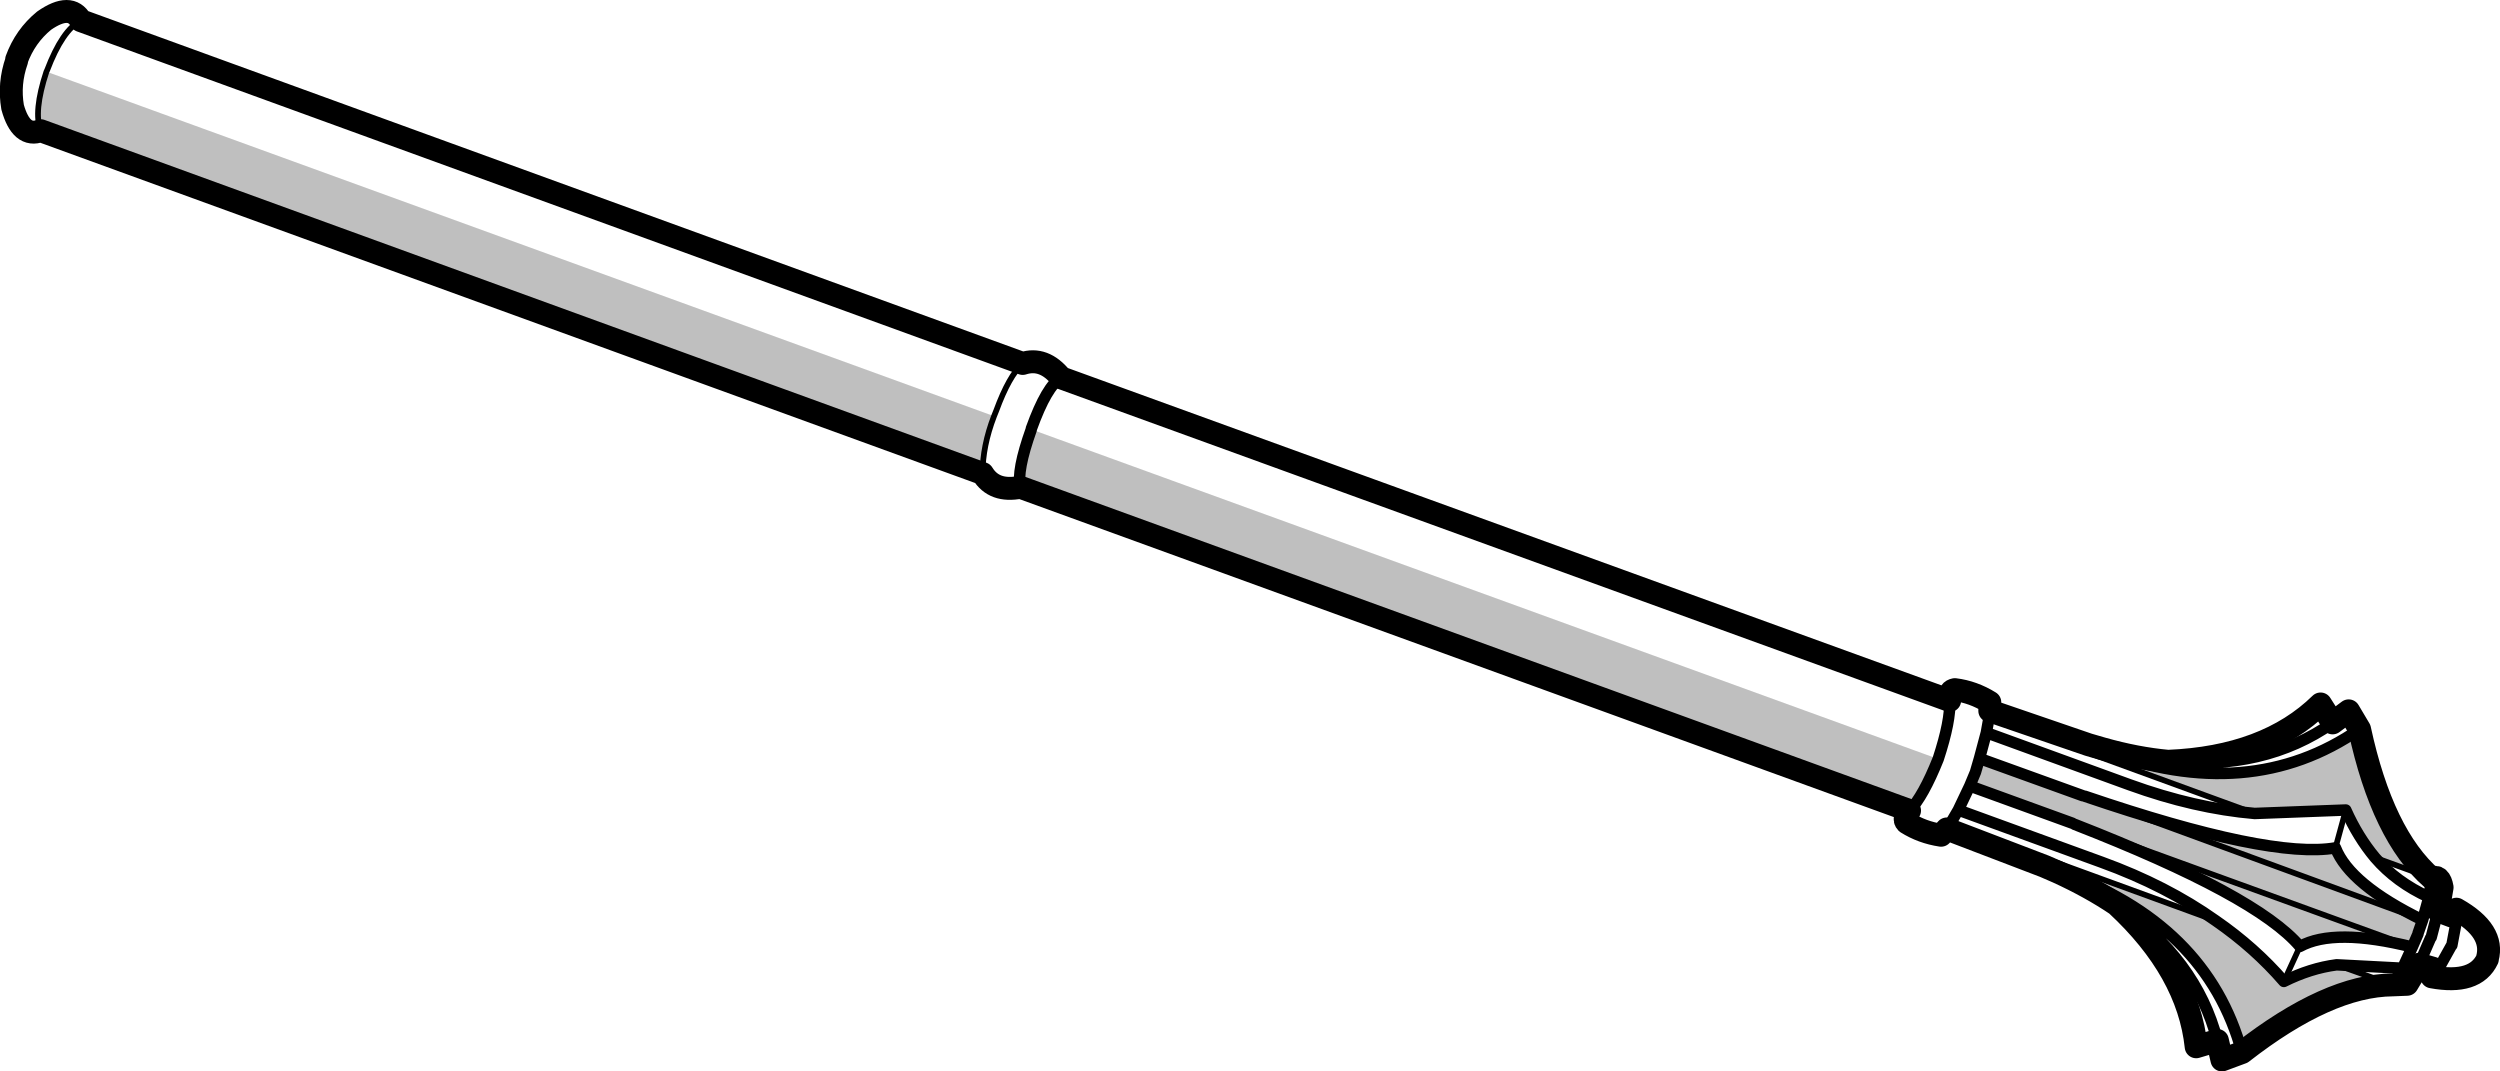 <?xml version="1.0" encoding="UTF-8" standalone="no"?>
<svg xmlns:xlink="http://www.w3.org/1999/xlink" height="93.45px" width="218.05px" xmlns="http://www.w3.org/2000/svg">
  <g transform="matrix(1.0, 0.0, 0.0, 1.0, -93.1, -301.45)">
    <path d="M96.65 312.85 Q96.0 311.2 97.15 307.7 L179.8 337.75 Q178.8 340.35 178.8 342.75 L96.65 312.85 M182.1 343.95 Q181.75 342.55 183.05 338.9 L262.15 367.65 Q260.85 370.9 259.65 372.15 L182.1 343.95 M289.75 372.4 L266.6 363.95 266.65 363.45 275.25 366.4 276.4 366.9 Q289.3 371.7 298.9 365.05 300.9 374.3 305.2 378.05 L300.25 376.25 Q298.75 374.45 297.7 372.1 L289.75 372.4 M262.9 373.75 L263.2 373.3 286.35 381.75 Q289.75 384.1 292.3 387.05 294.6 385.9 296.9 385.6 L301.8 387.35 Q296.15 387.4 288.65 393.25 285.6 381.95 272.6 377.4 L271.4 377.0 262.9 373.75 M264.9 370.0 L265.4 368.8 265.75 367.6 274.75 370.85 274.95 370.9 Q291.1 376.4 296.8 375.4 298.05 378.6 304.4 381.7 L304.0 382.85 304.0 382.9 303.5 384.05 Q296.7 382.35 293.7 384.0 289.95 379.55 274.05 373.35 L273.85 373.25 264.9 370.0 M303.5 384.05 L274.05 373.35 303.5 384.05 M274.95 370.9 L304.4 381.7 274.95 370.9" fill="#000000" fill-opacity="0.251" fill-rule="evenodd" stroke="none"/>
    <path d="M97.15 307.7 L97.2 307.6 Q98.55 304.05 100.15 303.25 M96.65 312.85 Q96.0 311.2 97.15 307.7 M179.8 337.75 L180.0 337.25 Q181.1 334.25 182.3 333.15 M179.8 337.75 Q178.8 340.35 178.8 342.75 M289.75 372.4 L266.6 363.95 266.65 363.45 M263.2 361.9 L263.15 362.15 263.15 362.5 263.15 362.55 M259.65 372.15 L259.55 372.25 259.35 372.5 259.3 372.7 M262.9 373.75 L263.2 373.3 286.35 381.75 M275.25 366.4 L276.4 366.9 M274.75 370.85 L274.95 370.9 304.4 381.7 M296.8 375.4 L297.7 372.1 M263.15 362.5 L262.85 362.35 M259.35 372.15 L259.55 372.25 M272.6 377.4 L271.4 377.0 M292.3 387.05 L293.7 384.0 M274.05 373.35 L273.85 373.25 M296.9 385.6 L301.8 387.35 M306.95 381.35 L307.4 381.5 307.35 380.75 M305.2 386.65 L305.7 386.1 305.3 385.9 M300.25 376.25 L305.2 378.05 M274.05 373.35 L303.5 384.05" fill="none" stroke="#000000" stroke-linecap="round" stroke-linejoin="round" stroke-width="0.5"/>
    <path d="M100.15 303.25 Q99.25 301.65 96.95 303.25 95.3 304.6 94.55 306.65 L94.55 306.75 Q93.85 308.75 94.2 310.8 94.95 313.5 96.65 312.85 L178.8 342.75 Q179.8 344.4 182.1 343.95 L259.65 372.15 M182.3 333.15 L100.15 303.25 M185.65 334.4 Q184.15 332.55 182.3 333.15 M266.65 363.45 L266.65 362.7 Q265.2 361.8 263.6 361.6 263.35 361.65 263.25 361.8 L263.2 361.9 262.85 362.35 M259.3 372.7 L259.3 372.75 Q259.2 373.0 259.4 373.2 260.75 374.05 262.4 374.3 L262.9 373.75 271.4 377.0 272.55 377.5 Q275.4 378.8 277.7 380.35 283.95 386.15 284.65 392.75 L286.5 392.2 286.9 393.9 288.65 393.25 Q296.15 387.4 301.8 387.35 L303.05 387.3 304.1 385.55 305.3 385.9 305.2 386.65 Q309.0 387.35 310.05 385.1 L310.05 385.05 Q310.7 382.65 307.35 380.75 L306.95 381.35 305.75 380.9 306.1 378.85 Q305.9 377.7 305.2 378.05 300.9 374.3 298.9 365.05 L297.95 363.45 296.55 364.5 295.5 362.85 Q290.75 367.5 282.2 367.85 279.45 367.6 276.45 366.75 L275.25 366.4 266.65 363.45 M259.3 372.7 L259.35 372.15 M185.65 334.4 L263.15 362.55" fill="none" stroke="#000000" stroke-linecap="round" stroke-linejoin="round" stroke-width="2.0"/>
    <path d="M182.1 343.95 Q181.75 342.55 183.05 338.9 L183.05 338.85 Q184.4 335.1 185.65 334.4 M266.6 363.95 L266.35 365.35 278.85 369.9 Q284.5 371.95 289.75 372.4 L297.7 372.1 Q298.75 374.45 300.25 376.25 302.1 378.4 304.95 379.7 L304.4 381.7 304.0 382.85 304.0 382.9 303.5 384.05 Q296.7 382.35 293.7 384.0 289.95 379.55 274.05 373.35 M263.15 362.55 Q263.25 364.3 262.15 367.65 260.85 370.9 259.65 372.15 M263.2 373.3 L263.9 372.1 264.9 370.0 265.4 368.8 265.75 367.6 266.35 365.35 M276.4 366.9 Q289.3 371.7 298.9 365.05 M296.55 364.5 Q290.55 368.7 282.2 367.85 M274.95 370.9 Q291.1 376.4 296.8 375.4 298.05 378.6 304.4 381.7 M265.75 367.6 L274.75 370.85 M277.7 380.35 Q284.65 385.05 286.5 392.2 M288.65 393.25 Q285.6 381.95 272.6 377.4 M263.9 372.1 L276.4 376.65 Q282.05 378.7 286.35 381.75 289.75 384.1 292.3 387.05 294.6 385.9 296.9 385.6 L302.65 385.9 301.8 387.35 M273.85 373.25 L264.9 370.0 M303.5 384.05 L302.65 385.9 M304.1 385.55 L305.1 383.25 305.15 383.2 305.75 380.9 M305.2 378.05 L304.95 379.7 M305.7 386.1 L306.9 383.95 306.95 383.9 307.4 381.5" fill="none" stroke="#000000" stroke-linecap="round" stroke-linejoin="round" stroke-width="1.0"/>
  </g>
</svg>
